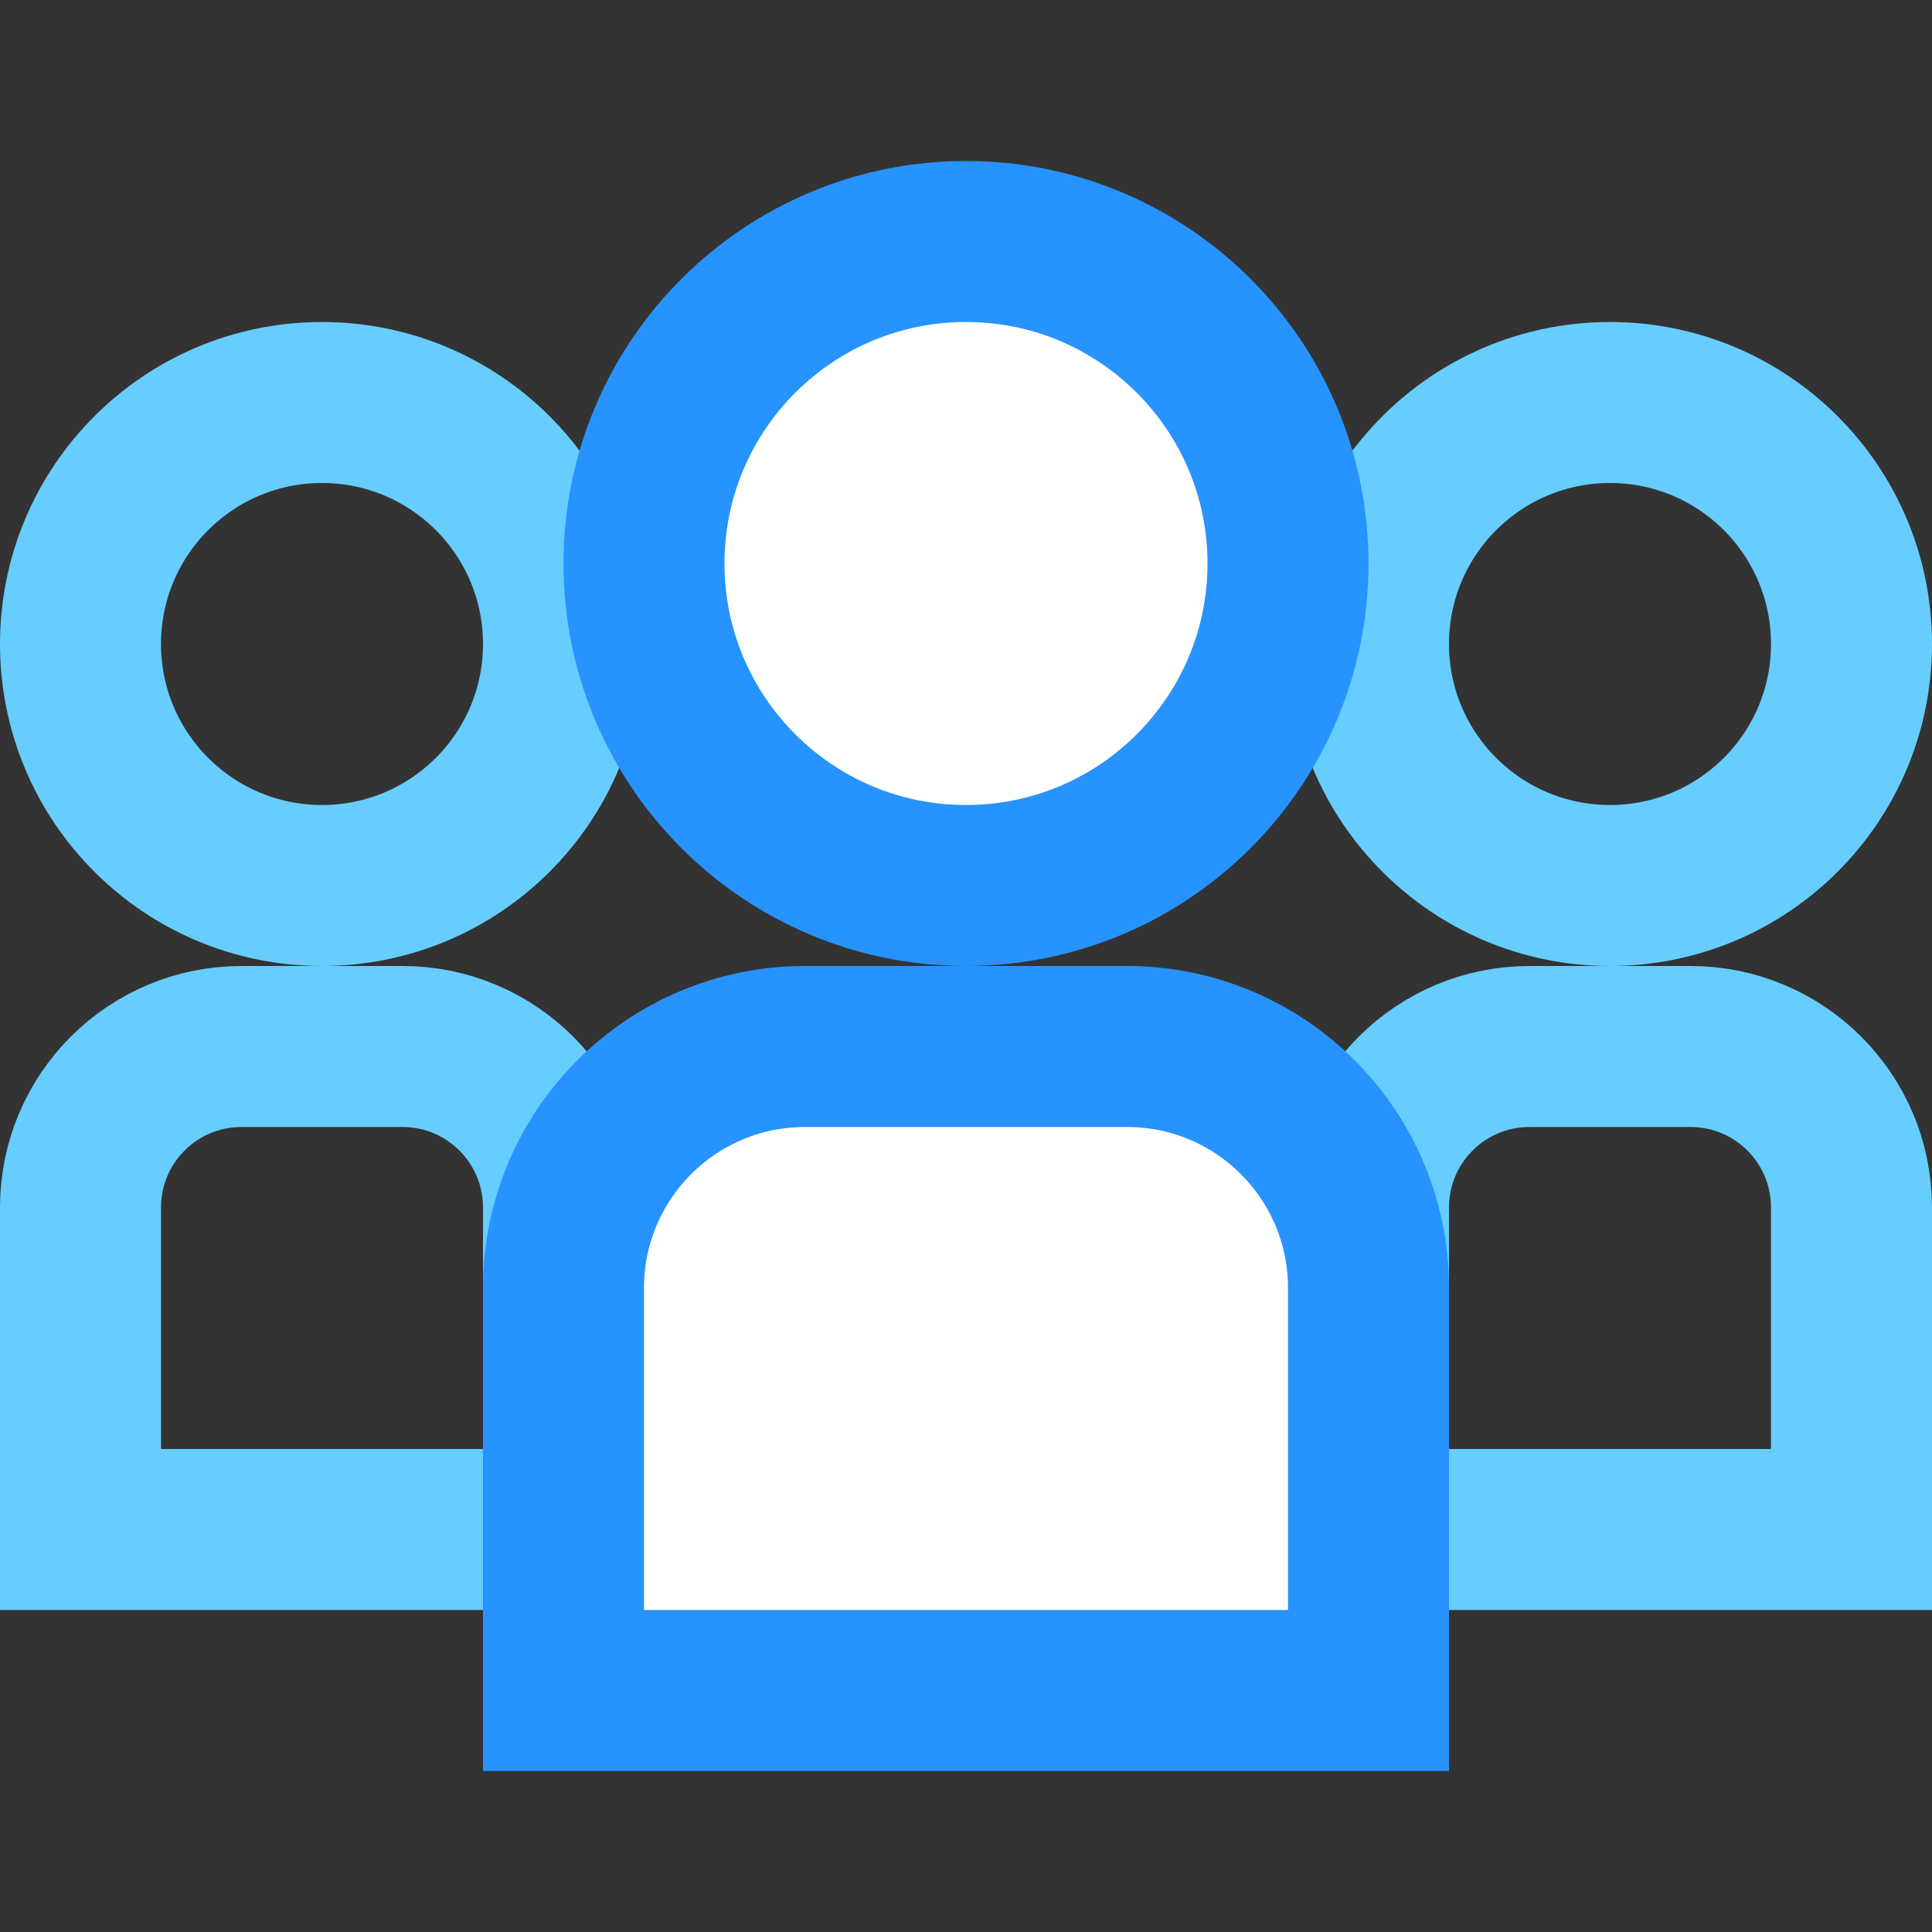 <svg width="24" height="24" viewBox="0 0 24 24" fill="none" xmlns="http://www.w3.org/2000/svg">
<rect x="0" y="0" width="24" height="24" fill="#333333" stroke="none"/>
<path d="M17 15C17 13.895 17.895 13 19 13H21C22.105 13 23 13.895 23 15V19H17V15Z" stroke="#67CDFF" stroke-width="2"/>
<path d="M23 8C23 9.657 21.657 11 20 11C18.343 11 17 9.657 17 8C17 6.343 18.343 5 20 5C21.657 5 23 6.343 23 8Z" stroke="#67CDFF" stroke-width="2"/>
<path d="M1 15C1 13.895 1.895 13 3 13H5C6.105 13 7 13.895 7 15V19H1V15Z" stroke="#67CDFF" stroke-width="2"/>
<path d="M7 8C7 9.657 5.657 11 4 11C2.343 11 1 9.657 1 8C1 6.343 2.343 5 4 5C5.657 5 7 6.343 7 8Z" stroke="#67CDFF" stroke-width="2"/>
<path d="M7 16C7 14.343 8.343 13 10 13H14C15.657 13 17 14.343 17 16V21H7L7 16Z" fill="white" stroke="#2693FF" stroke-width="2"/>
<path d="M16 7C16 9.209 14.209 11 12 11C9.791 11 8 9.209 8 7C8 4.791 9.791 3 12 3C14.209 3 16 4.791 16 7Z" fill="white" stroke="#2693FF" stroke-width="2"/>
</svg>
